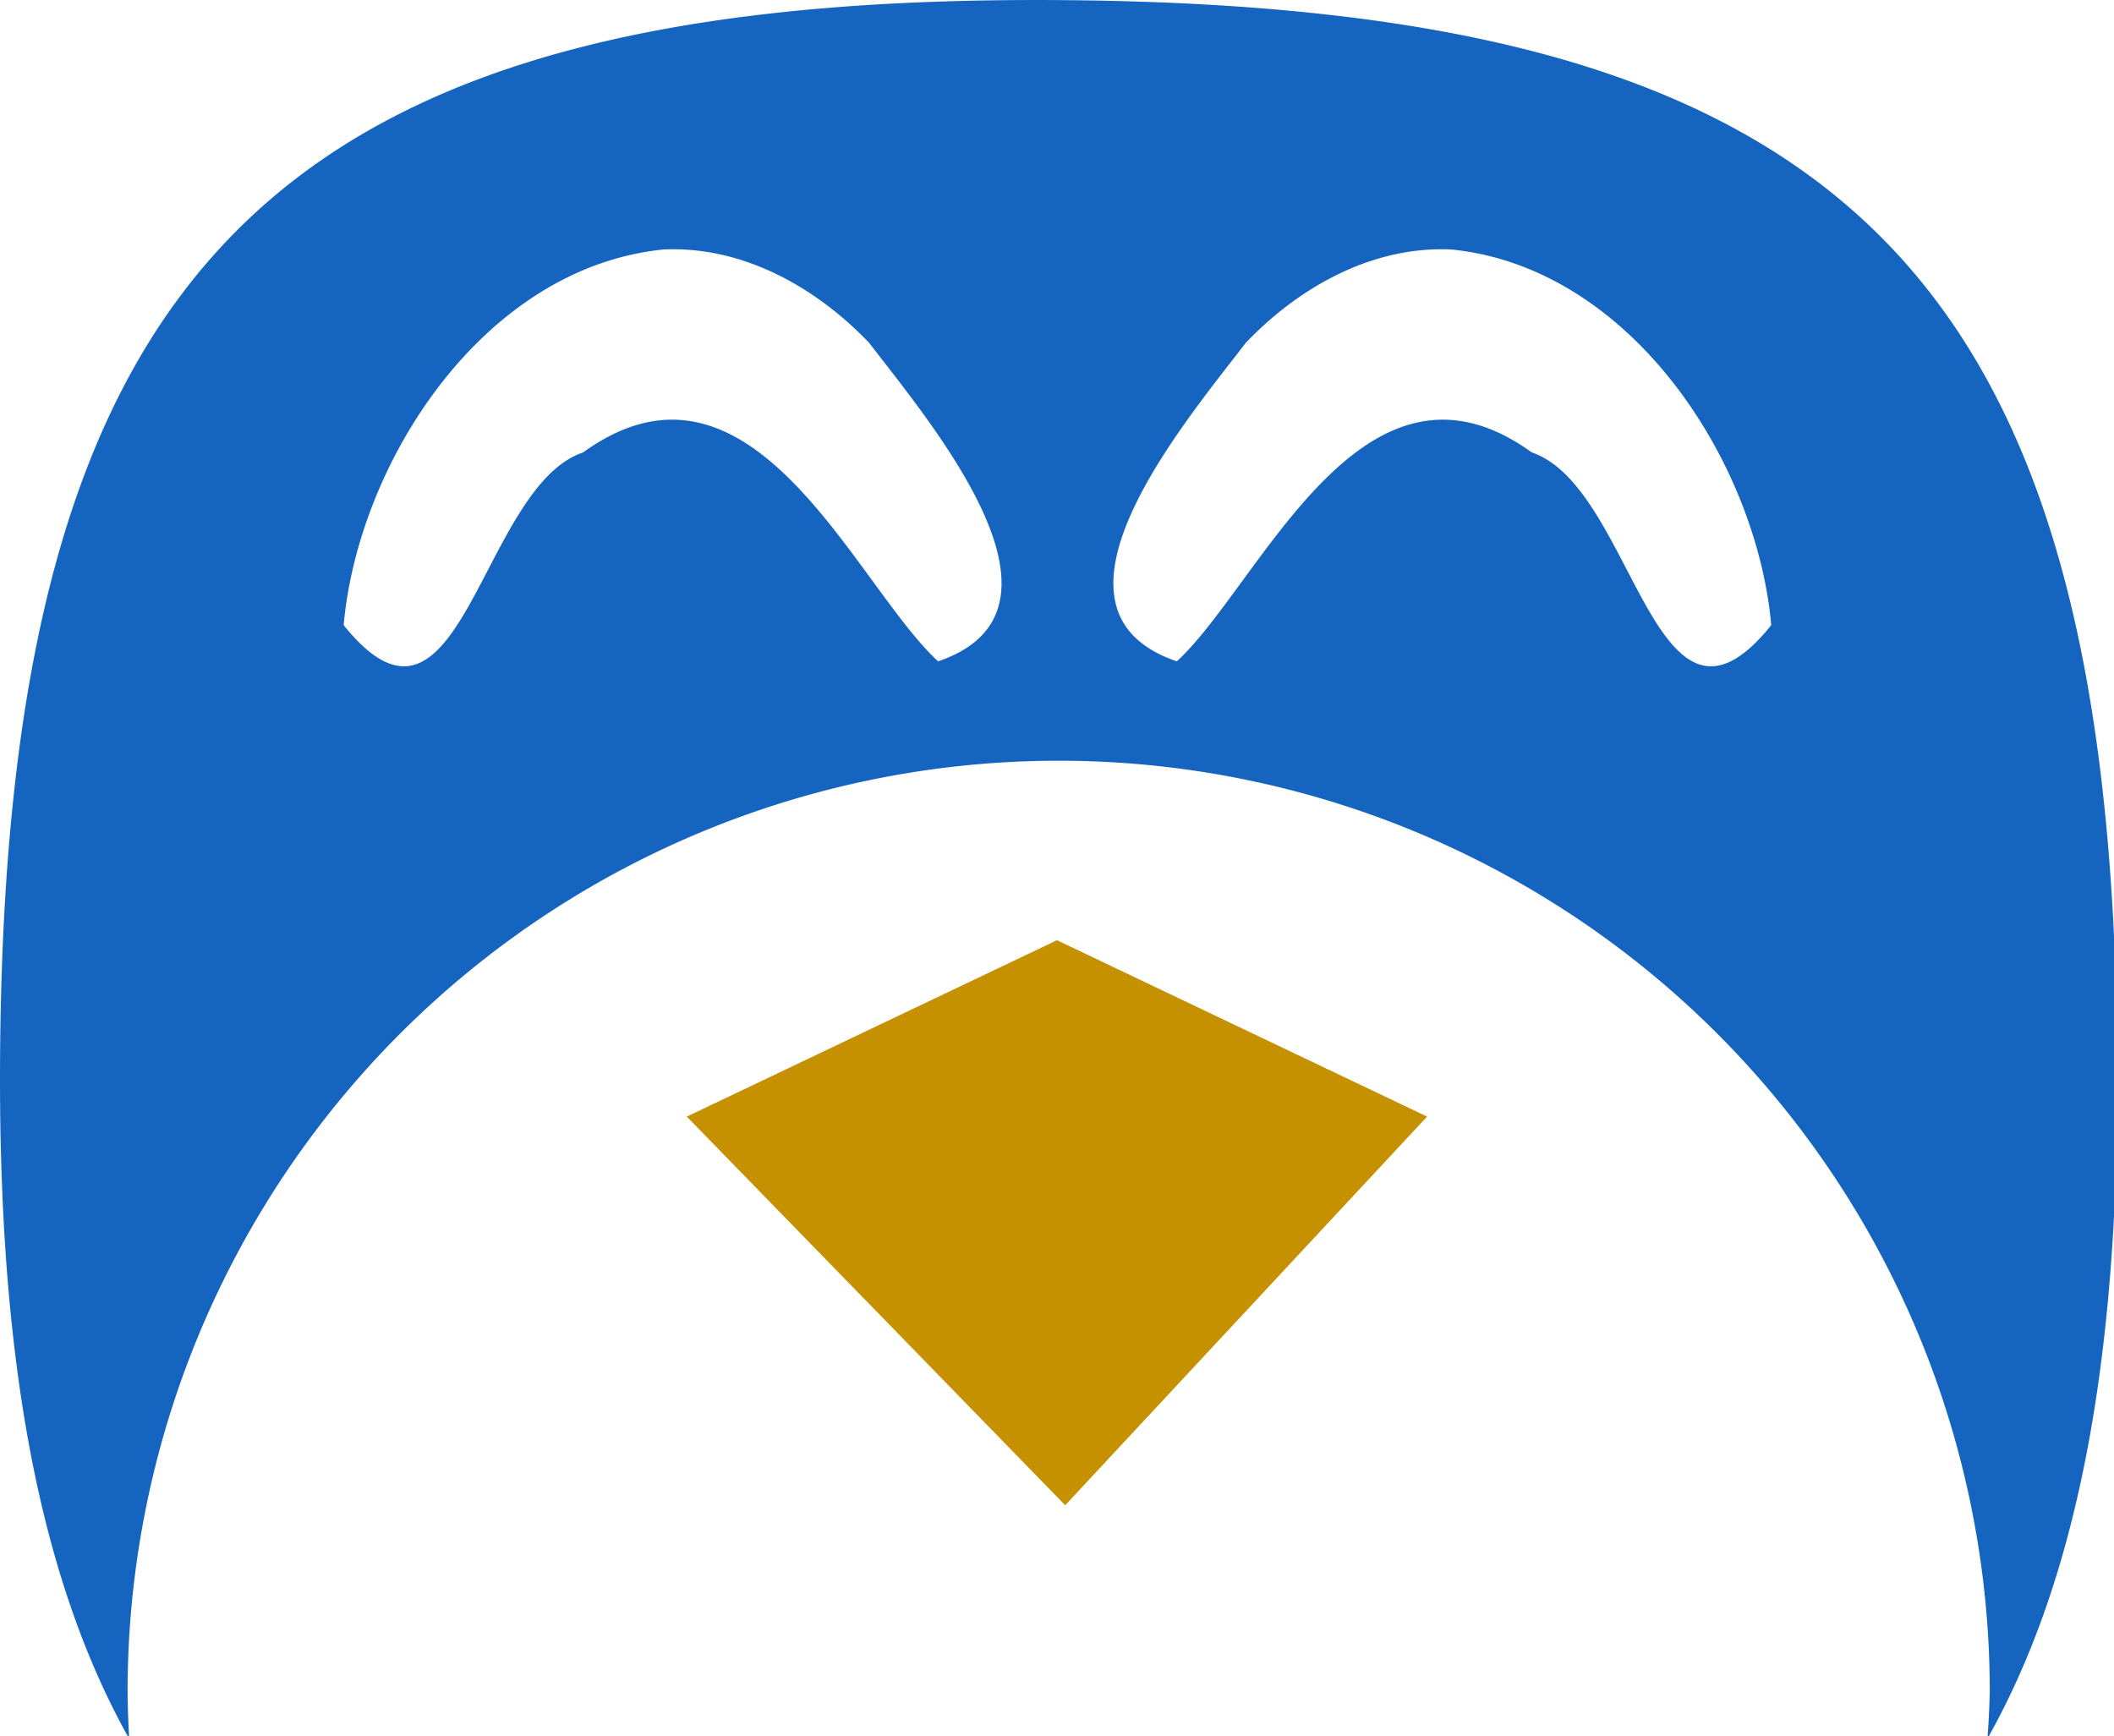 <?xml version="1.0" encoding="UTF-8" standalone="no"?>
<!-- Created with Inkscape (http://www.inkscape.org/) -->

<svg
   xmlns:dc="http://purl.org/dc/elements/1.1/"
   xmlns:cc="http://creativecommons.org/ns#"
   xmlns:rdf="http://www.w3.org/1999/02/22-rdf-syntax-ns#"
   xmlns:svg="http://www.w3.org/2000/svg"
   xmlns="http://www.w3.org/2000/svg"
   xmlns:sodipodi="http://sodipodi.sourceforge.net/DTD/sodipodi-0.dtd"
   xmlns:inkscape="http://www.inkscape.org/namespaces/inkscape"
   width="35.943mm"
   height="29.518mm"
   viewBox="0 0 35.943 29.518"
   version="1.1"
   id="svg8"
   inkscape:version="0.92.5 (2060ec1f9f, 2020-04-08)"
   sodipodi:docname="icon.svg"
   inkscape:export-filename="/lfiles/projects/unyw/android-apk/icons/upenguin/full.png"
   inkscape:export-xdpi="1133.0438"
   inkscape:export-ydpi="1133.0438">
  <defs
     id="defs2">
    <filter
       style="color-interpolation-filters:sRGB"
       inkscape:label="Drop Shadow"
       id="filter3173">
      <feFlood
         flood-opacity="0.498"
         flood-color="rgb(0,0,0)"
         result="flood"
         id="feFlood3163" />
      <feComposite
         in="flood"
         in2="SourceGraphic"
         operator="in"
         result="composite1"
         id="feComposite3165" />
      <feGaussianBlur
         in="composite1"
         stdDeviation="2.9"
         result="blur"
         id="feGaussianBlur3167" />
      <feOffset
         dx="6.3"
         dy="5.1"
         result="offset"
         id="feOffset3169" />
      <feComposite
         in="SourceGraphic"
         in2="offset"
         operator="over"
         result="composite2"
         id="feComposite3171" />
    </filter>
    <filter
       style="color-interpolation-filters:sRGB"
       inkscape:label="Drop Shadow"
       id="filter7942">
      <feFlood
         flood-opacity="0.655"
         flood-color="rgb(0,0,0)"
         result="flood"
         id="feFlood7932" />
      <feComposite
         in="flood"
         in2="SourceGraphic"
         operator="in"
         result="composite1"
         id="feComposite7934" />
      <feGaussianBlur
         in="composite1"
         stdDeviation="1.9"
         result="blur"
         id="feGaussianBlur7936" />
      <feOffset
         dx="1.7"
         dy="2.6"
         result="offset"
         id="feOffset7938" />
      <feComposite
         in="SourceGraphic"
         in2="offset"
         operator="over"
         result="composite2"
         id="feComposite7940" />
    </filter>
    <filter
       style="color-interpolation-filters:sRGB"
       inkscape:label="Drop Shadow"
       id="filter7954">
      <feFlood
         flood-opacity="0.655"
         flood-color="rgb(0,0,0)"
         result="flood"
         id="feFlood7944" />
      <feComposite
         in="flood"
         in2="SourceGraphic"
         operator="in"
         result="composite1"
         id="feComposite7946" />
      <feGaussianBlur
         in="composite1"
         stdDeviation="1.9"
         result="blur"
         id="feGaussianBlur7948" />
      <feOffset
         dx="1.7"
         dy="2.6"
         result="offset"
         id="feOffset7950" />
      <feComposite
         in="SourceGraphic"
         in2="offset"
         operator="over"
         result="composite2"
         id="feComposite7952" />
    </filter>
    <filter
       style="color-interpolation-filters:sRGB"
       inkscape:label="Drop Shadow"
       id="filter7966">
      <feFlood
         flood-opacity="0.655"
         flood-color="rgb(0,0,0)"
         result="flood"
         id="feFlood7956" />
      <feComposite
         in="flood"
         in2="SourceGraphic"
         operator="in"
         result="composite1"
         id="feComposite7958" />
      <feGaussianBlur
         in="composite1"
         stdDeviation="1.9"
         result="blur"
         id="feGaussianBlur7960" />
      <feOffset
         dx="1.7"
         dy="2.6"
         result="offset"
         id="feOffset7962" />
      <feComposite
         in="SourceGraphic"
         in2="offset"
         operator="over"
         result="composite2"
         id="feComposite7964" />
    </filter>
    <filter
       style="color-interpolation-filters:sRGB"
       inkscape:label="Drop Shadow"
       id="filter7978">
      <feFlood
         flood-opacity="0.655"
         flood-color="rgb(0,0,0)"
         result="flood"
         id="feFlood7968" />
      <feComposite
         in="flood"
         in2="SourceGraphic"
         operator="in"
         result="composite1"
         id="feComposite7970" />
      <feGaussianBlur
         in="composite1"
         stdDeviation="1.9"
         result="blur"
         id="feGaussianBlur7972" />
      <feOffset
         dx="1.7"
         dy="2.6"
         result="offset"
         id="feOffset7974" />
      <feComposite
         in="SourceGraphic"
         in2="offset"
         operator="over"
         result="composite2"
         id="feComposite7976" />
    </filter>
    <filter
       style="color-interpolation-filters:sRGB"
       inkscape:label="Drop Shadow"
       id="filter7990">
      <feFlood
         flood-opacity="0.655"
         flood-color="rgb(0,0,0)"
         result="flood"
         id="feFlood7980" />
      <feComposite
         in="flood"
         in2="SourceGraphic"
         operator="in"
         result="composite1"
         id="feComposite7982" />
      <feGaussianBlur
         in="composite1"
         stdDeviation="1.9"
         result="blur"
         id="feGaussianBlur7984" />
      <feOffset
         dx="1.7"
         dy="2.6"
         result="offset"
         id="feOffset7986" />
      <feComposite
         in="SourceGraphic"
         in2="offset"
         operator="over"
         result="composite2"
         id="feComposite7988" />
    </filter>
    <filter
       style="color-interpolation-filters:sRGB"
       inkscape:label="Drop Shadow"
       id="filter8002">
      <feFlood
         flood-opacity="0.655"
         flood-color="rgb(0,0,0)"
         result="flood"
         id="feFlood7992" />
      <feComposite
         in="flood"
         in2="SourceGraphic"
         operator="in"
         result="composite1"
         id="feComposite7994" />
      <feGaussianBlur
         in="composite1"
         stdDeviation="1.9"
         result="blur"
         id="feGaussianBlur7996" />
      <feOffset
         dx="1.7"
         dy="2.6"
         result="offset"
         id="feOffset7998" />
      <feComposite
         in="SourceGraphic"
         in2="offset"
         operator="over"
         result="composite2"
         id="feComposite8000" />
    </filter>
    <filter
       style="color-interpolation-filters:sRGB"
       inkscape:label="Drop Shadow"
       id="filter8014">
      <feFlood
         flood-opacity="0.655"
         flood-color="rgb(0,0,0)"
         result="flood"
         id="feFlood8004" />
      <feComposite
         in="flood"
         in2="SourceGraphic"
         operator="in"
         result="composite1"
         id="feComposite8006" />
      <feGaussianBlur
         in="composite1"
         stdDeviation="1.9"
         result="blur"
         id="feGaussianBlur8008" />
      <feOffset
         dx="1.7"
         dy="2.6"
         result="offset"
         id="feOffset8010" />
      <feComposite
         in="SourceGraphic"
         in2="offset"
         operator="over"
         result="composite2"
         id="feComposite8012" />
    </filter>
    <filter
       style="color-interpolation-filters:sRGB"
       inkscape:label="Drop Shadow"
       id="filter8026">
      <feFlood
         flood-opacity="0.655"
         flood-color="rgb(0,0,0)"
         result="flood"
         id="feFlood8016" />
      <feComposite
         in="flood"
         in2="SourceGraphic"
         operator="in"
         result="composite1"
         id="feComposite8018" />
      <feGaussianBlur
         in="composite1"
         stdDeviation="1.9"
         result="blur"
         id="feGaussianBlur8020" />
      <feOffset
         dx="1.7"
         dy="2.6"
         result="offset"
         id="feOffset8022" />
      <feComposite
         in="SourceGraphic"
         in2="offset"
         operator="over"
         result="composite2"
         id="feComposite8024" />
    </filter>
    <filter
       style="color-interpolation-filters:sRGB"
       inkscape:label="Drop Shadow"
       id="filter8038">
      <feFlood
         flood-opacity="0.655"
         flood-color="rgb(0,0,0)"
         result="flood"
         id="feFlood8028" />
      <feComposite
         in="flood"
         in2="SourceGraphic"
         operator="in"
         result="composite1"
         id="feComposite8030" />
      <feGaussianBlur
         in="composite1"
         stdDeviation="1.9"
         result="blur"
         id="feGaussianBlur8032" />
      <feOffset
         dx="1.7"
         dy="2.6"
         result="offset"
         id="feOffset8034" />
      <feComposite
         in="SourceGraphic"
         in2="offset"
         operator="over"
         result="composite2"
         id="feComposite8036" />
    </filter>
  </defs>
  <sodipodi:namedview
     id="base"
     pagecolor="#ffffff"
     bordercolor="#666666"
     borderopacity="1.0"
     inkscape:pageopacity="0.0"
     inkscape:pageshadow="2"
     inkscape:zoom="3.189249"
     inkscape:cx="-25.071879"
     inkscape:cy="43.41875"
     inkscape:document-units="mm"
     inkscape:current-layer="layer4"
     showgrid="false"
     inkscape:measure-start="155.357,701.786"
     inkscape:measure-end="183.214,790.357"
     inkscape:snap-others="true"
     inkscape:snap-grids="true"
     showguides="true"
     inkscape:guide-bbox="true"
     inkscape:snap-object-midpoints="true"
     inkscape:object-nodes="true"
     inkscape:window-width="1920"
     inkscape:window-height="1007"
     inkscape:window-x="0"
     inkscape:window-y="0"
     inkscape:window-maximized="1"
     inkscape:snap-smooth-nodes="true"
     inkscape:snap-bbox="false"
     inkscape:snap-nodes="false"
     inkscape:bbox-paths="true"
     inkscape:bbox-nodes="true"
     inkscape:snap-bbox-edge-midpoints="true"
     inkscape:snap-bbox-midpoints="true"
     inkscape:pagecheckerboard="true"
     inkscape:lockguides="false"
     fit-margin-top="0"
     fit-margin-left="0"
     fit-margin-right="0"
     fit-margin-bottom="0">
    <inkscape:grid
       type="xygrid"
       id="grid875"
       originx="-32.807"
       originy="-193.412" />
    <sodipodi:guide
       position="97.828,19.679"
       orientation="1,0"
       id="guide1819"
       inkscape:locked="false" />
    <sodipodi:guide
       position="17.972,42.363"
       orientation="1,0"
       id="guide99"
       inkscape:locked="false" />
    <sodipodi:guide
       position="-7.995,9.925"
       orientation="1,0"
       id="guide902"
       inkscape:locked="false" />
    <sodipodi:guide
       position="19.157,36.435"
       orientation="0,1"
       id="guide904"
       inkscape:locked="false" />
    <sodipodi:guide
       position="-5.305,32.388"
       orientation="-0.707,0.707"
       id="guide906"
       inkscape:locked="false" />
    <sodipodi:guide
       position="43.898,29.697"
       orientation="0.707,0.707"
       id="guide910"
       inkscape:locked="false" />
    <sodipodi:guide
       position="37.167,35.541"
       orientation="1,0"
       id="guide912"
       inkscape:locked="false" />
    <sodipodi:guide
       position="37.167,-15.17"
       orientation="-0.707,0.707"
       id="guide914"
       inkscape:locked="false" />
    <sodipodi:guide
       position="-4.102,-12.313"
       orientation="0.707,0.707"
       id="guide918"
       inkscape:locked="false" />
  </sodipodi:namedview>
  <g
     inkscape:groupmode="layer"
     id="layer4"
     inkscape:label="penguin"
     transform="translate(-58.086,-34.443)">
    <path
       style="fill:#1565c0;fill-opacity:1;stroke:none;stroke-width:0.696"
       d="M 67.924 0.006 C 17.329 -0.339 0.326 17.358 0.004 67.928 C -0.116 86.77 2.402 101.064 8.291 111.566 A 59.739 59.739 0 0 1 8.186 108.549 A 59.739 59.739 0 0 1 67.924 48.809 A 59.739 59.739 0 0 1 127.664 108.549 A 59.739 59.739 0 0 1 127.514 111.551 C 133.439 101.03 135.983 86.729 135.844 67.928 C 135.469 17.45 118.324 0.349 67.924 0.006 z M 43.51 15.996 C 48.218 16.103 52.556 18.641 55.762 21.994 C 59.672 27.109 69.909 39.124 60.188 42.432 C 54.824 37.496 48.28 21.177 37.41 29.029 C 30.794 31.258 29.543 49.429 22.049 40.109 C 22.984 29.65 31.015 17.175 42.562 16.008 C 42.879 15.993 43.196 15.989 43.51 15.996 z M 92.182 15.996 C 92.496 15.989 92.812 15.993 93.129 16.008 C 104.676 17.175 112.707 29.65 113.643 40.109 C 106.148 49.429 104.898 31.258 98.281 29.029 C 87.411 21.177 80.869 37.496 75.506 42.432 C 65.784 39.124 76.019 27.109 79.93 21.994 C 83.135 18.641 87.473 16.103 92.182 15.996 z "
       transform="matrix(0.265,0,0,0.265,58.086,34.443)"
       id="path883" />
    <path
       style="opacity:1;fill:#c69100;fill-opacity:1;fill-rule:nonzero;stroke:#000000;stroke-width:0;stroke-linecap:round;stroke-linejoin:bevel;stroke-miterlimit:4;stroke-dasharray:none;stroke-dashoffset:0;stroke-opacity:1;paint-order:normal"
       d="m 76.057,50.429 -6.294,2.999 6.434,6.608 6.153,-6.608 z"
       id="path2396"
       inkscape:connector-curvature="0"
       sodipodi:nodetypes="ccccc"
       inkscape:export-xdpi="1133"
       inkscape:export-ydpi="1133" />
  </g>
</svg>
